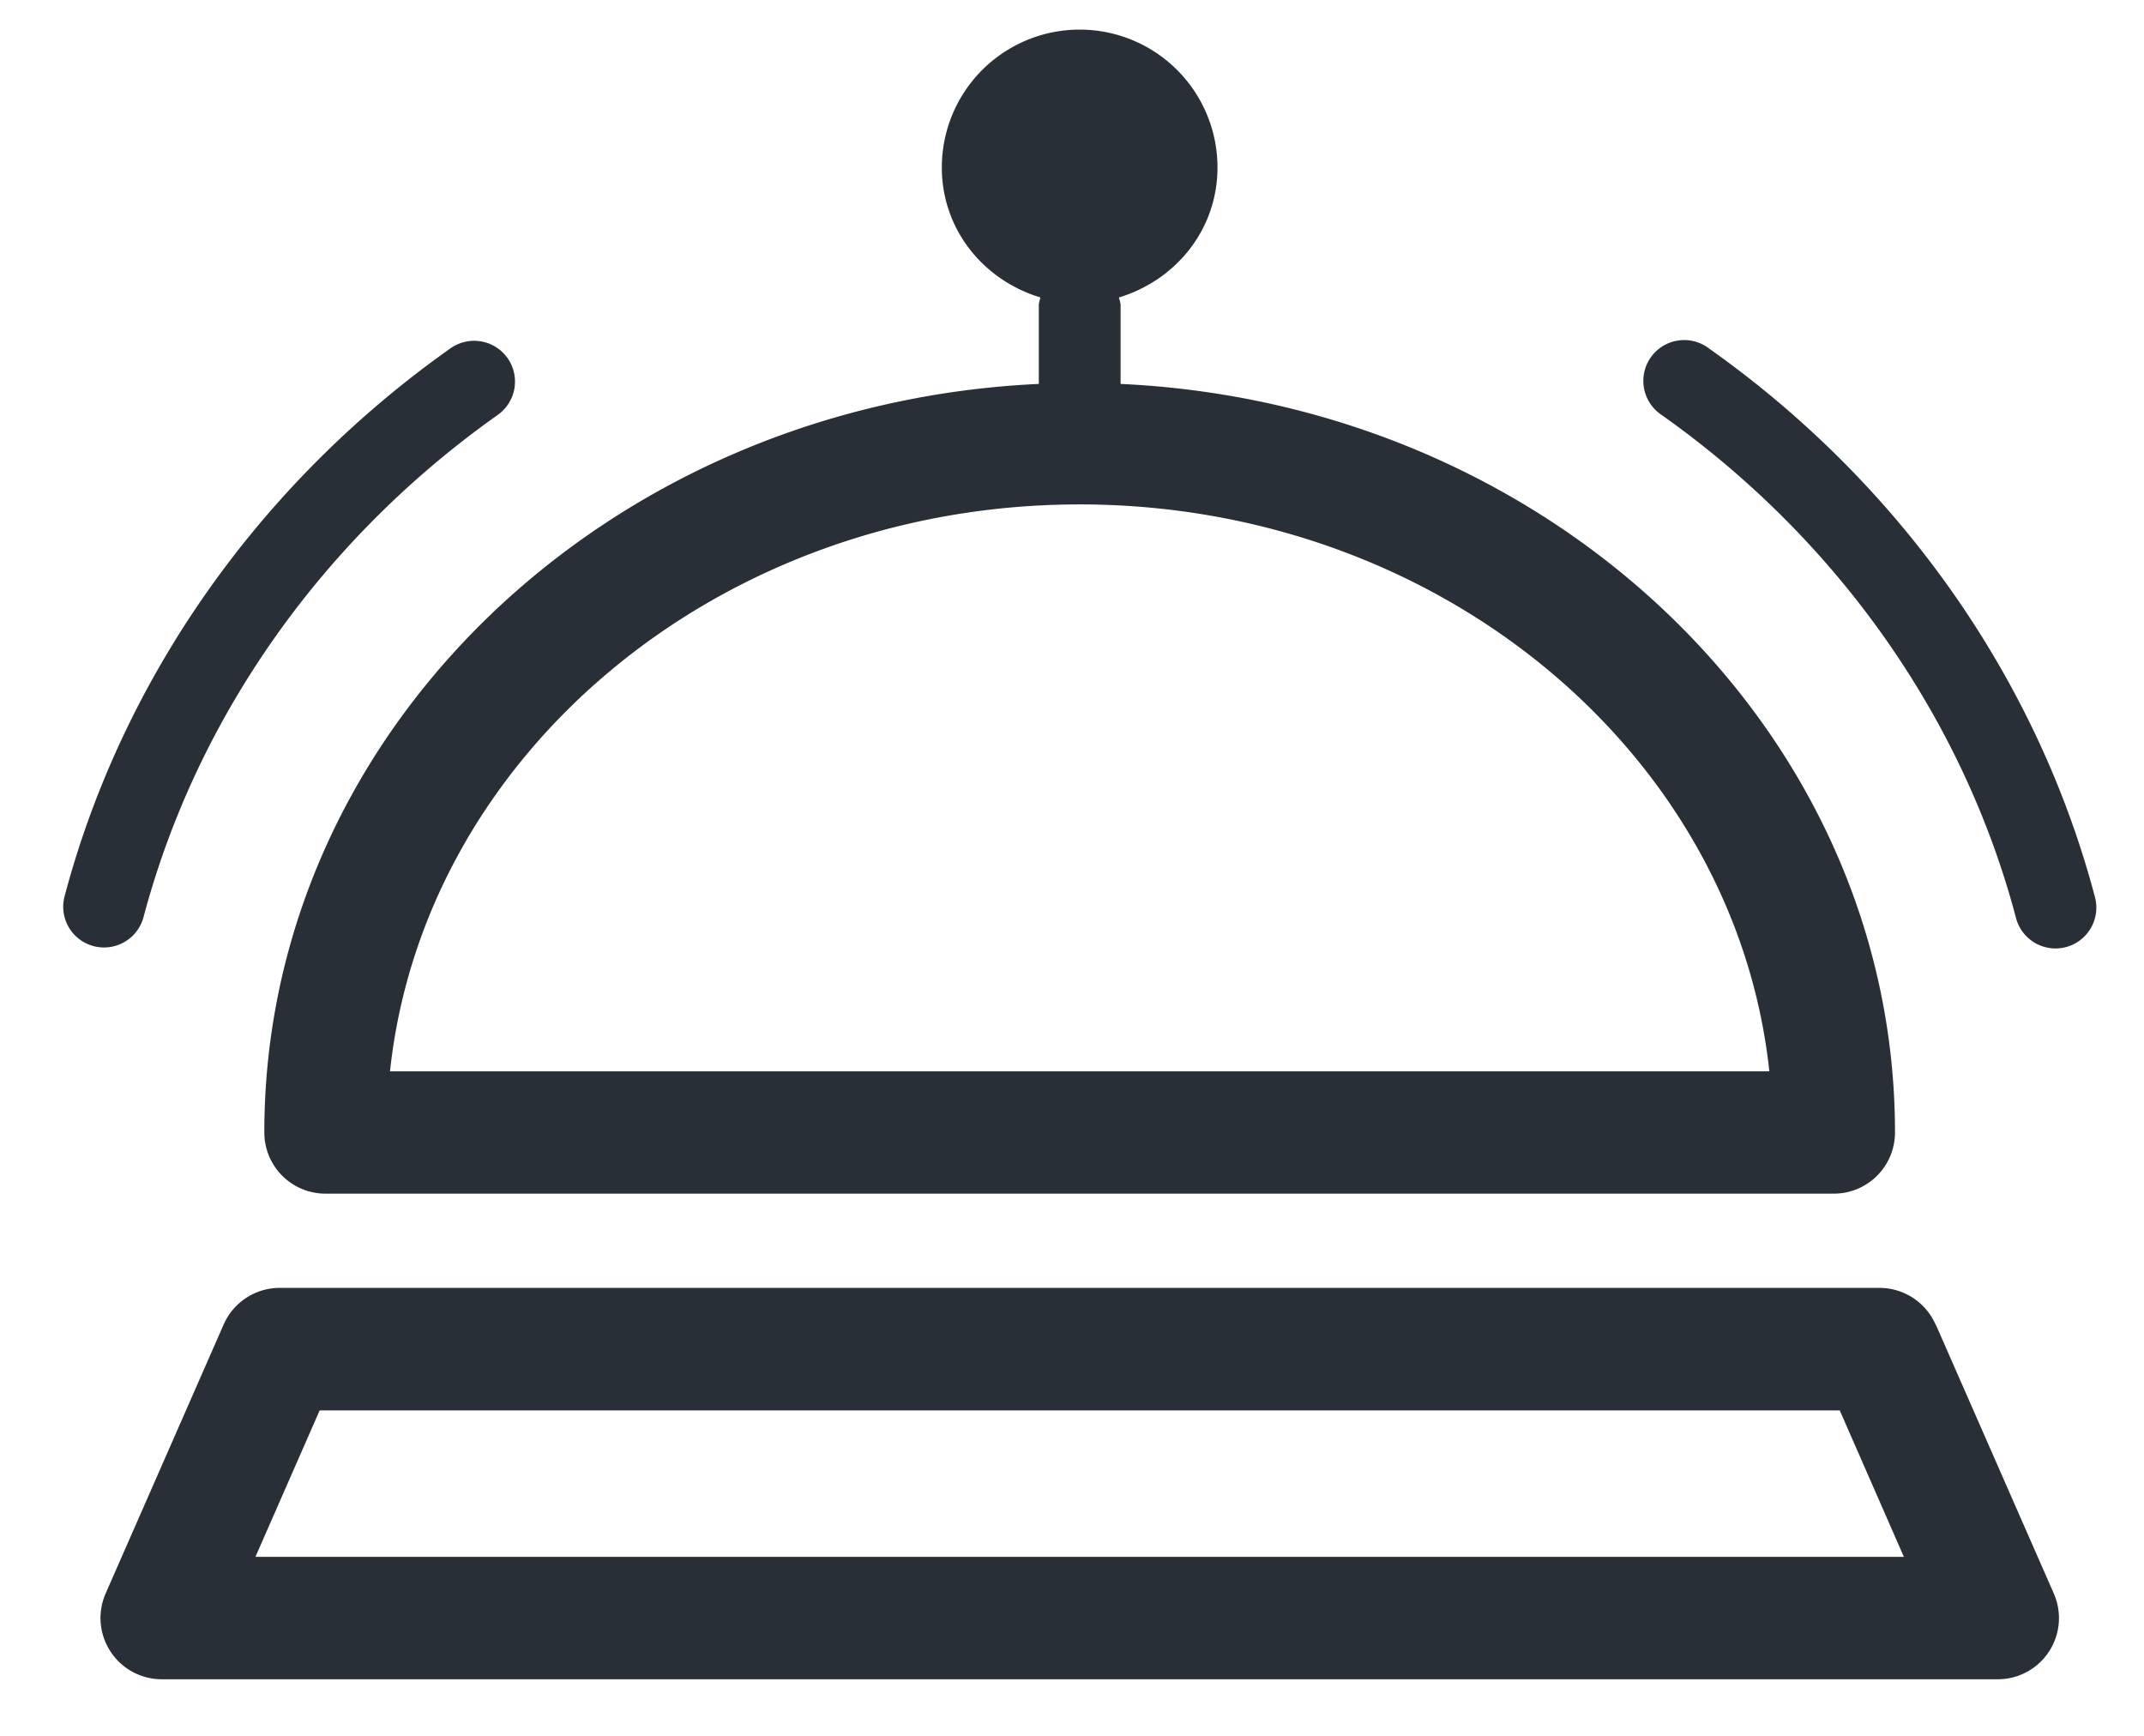 <svg width="21" height="17" xmlns="http://www.w3.org/2000/svg"><g fill="#292F37" fill-rule="evenodd"><path d="M17.33 10.492H3.82C4.153 7.38 7.056 4.94 10.575 4.94c3.52 0 6.422 2.44 6.755 5.55m-7.14-7.577c-.005.026-.015.05-.015.078v.769c-4.217.194-7.586 3.402-7.586 7.33 0 .332.268.6.599.6h14.774a.599.599 0 0 0 .599-.6c0-3.928-3.37-7.136-7.585-7.33v-.77c0-.026-.011-.051-.016-.077.555-.168.965-.663.965-1.273a1.35 1.35 0 1 0-2.7 0c0 .61.41 1.105.965 1.273M2.502 15.247l.629-1.434H18.02l.628 1.434H2.502zm16.457-2.274a.6.6 0 0 0-.549-.36H2.74a.6.6 0 0 0-.55.36l-1.155 2.632a.6.6 0 0 0 .549.841h17.982a.599.599 0 0 0 .55-.841l-1.155-2.632zM20.517 8.776c-.567-2.137-1.91-4.043-3.78-5.365a.4.4 0 1 0-.463.652c1.72 1.216 2.95 2.962 3.47 4.918a.4.4 0 1 0 .773-.205M1.406 8.981c.52-1.956 1.75-3.702 3.47-4.918a.4.4 0 0 0 .094-.558.401.401 0 0 0-.557-.094C2.543 4.733 1.2 6.64.633 8.776a.399.399 0 0 0 .386.503.4.4 0 0 0 .387-.298"/></g></svg>